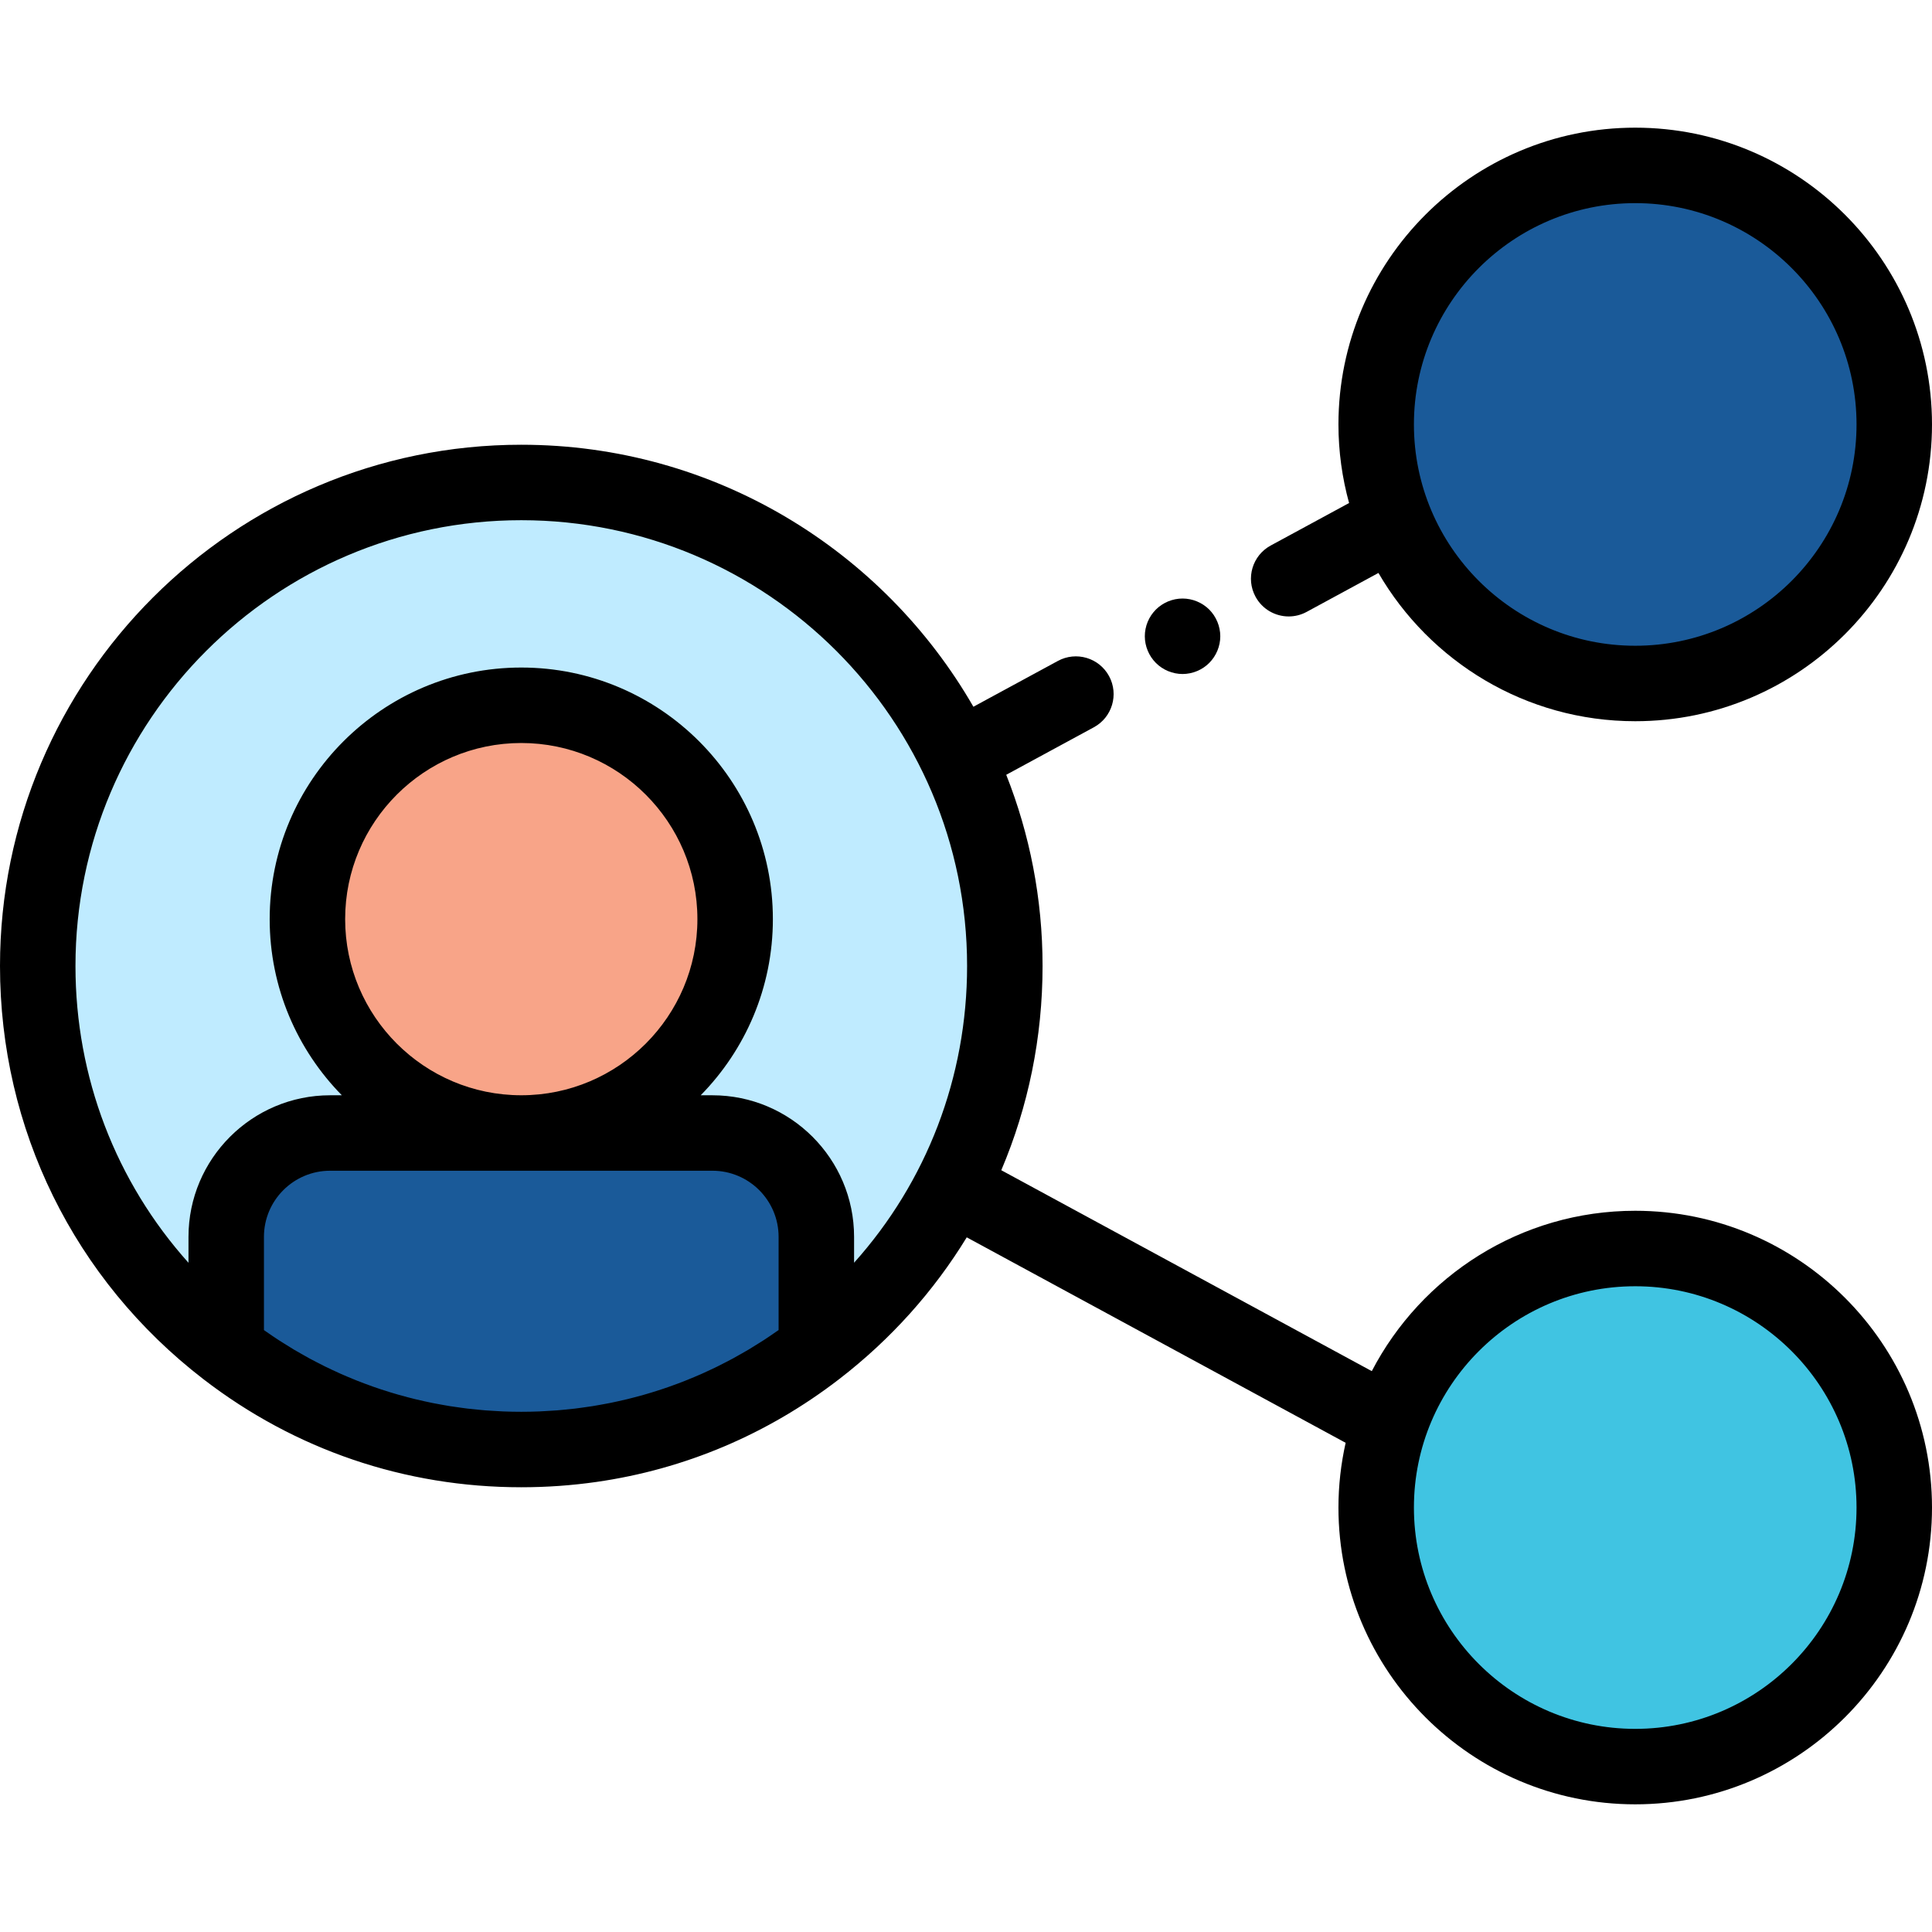 <?xml version="1.0" encoding="iso-8859-1"?>
<!-- Generator: Adobe Illustrator 19.0.0, SVG Export Plug-In . SVG Version: 6.00 Build 0)  -->
<svg version="1.1" id="Layer_1" xmlns="http://www.w3.org/2000/svg" xmlns:xlink="http://www.w3.org/1999/xlink" x="0px" y="0px"
	 viewBox="0 0 512 512" style="enable-background:new 0 0 512 512;" xml:space="preserve">
<path style="fill:#BFEBFF;" d="M266.29,256c0,41.33-19.57,78.09-49.95,101.52c-21.64,16.69-48.76,26.62-78.2,26.62
	c-29.43,0-56.55-9.92-78.19-26.61C29.57,334.1,10,297.33,10,256c0-70.77,57.37-128.14,128.14-128.14S266.29,185.23,266.29,256z"/>
<circle style="fill:#F8A488;" cx="138.14" cy="243.581" r="56.676"/>
<path style="fill:#1A5A99;" d="M216.34,327.78v29.74c-21.64,16.69-48.76,26.62-78.2,26.62c-29.43,0-56.55-9.92-78.19-26.61v-29.75
	c0-15.2,12.33-27.52,27.53-27.52h101.33C204.01,300.26,216.34,312.58,216.34,327.78z"/>
<path d="M313.39,178.62c-0.649,0-1.309-0.07-1.96-0.2c-0.63-0.13-1.26-0.32-1.87-0.57c-0.6-0.25-1.18-0.56-1.72-0.92
	c-0.55-0.37-1.06-0.78-1.521-1.25c-1.859-1.86-2.93-4.43-2.93-7.07c0-0.649,0.061-1.31,0.191-1.949
	c0.13-0.641,0.319-1.271,0.569-1.87c0.25-0.6,0.561-1.181,0.92-1.73c0.37-0.54,0.79-1.06,1.25-1.52
	c0.461-0.46,0.971-0.88,1.521-1.24c0.54-0.36,1.12-0.67,1.72-0.92c0.61-0.25,1.24-0.44,1.87-0.57c1.29-0.26,2.62-0.26,3.91,0
	c0.64,0.13,1.27,0.32,1.87,0.57c0.609,0.25,1.189,0.56,1.73,0.92c0.551,0.36,1.06,0.78,1.52,1.24s0.88,0.98,1.24,1.52
	c0.359,0.55,0.67,1.13,0.92,1.73c0.25,0.6,0.44,1.23,0.569,1.87c0.13,0.64,0.2,1.3,0.2,1.949c0,2.641-1.07,5.21-2.93,7.07
	c-0.46,0.47-0.97,0.88-1.52,1.25c-0.54,0.36-1.12,0.67-1.73,0.92c-0.601,0.25-1.23,0.44-1.87,0.57
	C314.7,178.55,314.04,178.62,313.39,178.62z"/>
<path style="fill:#1A5A99;" d="M433.351,181.132c-37.853,0-68.65-30.796-68.65-68.649s30.796-68.649,68.65-68.649
	S502,74.63,502,112.483S471.204,181.132,433.351,181.132z"/>
<path style="fill:#40C4E2;" d="M433.351,468.167c-37.853,0-68.65-30.796-68.65-68.65c0-37.853,30.796-68.649,68.65-68.649
	S502,361.664,502,399.517C502,437.371,471.204,468.167,433.351,468.167z"/>
<path d="M341.522,163.365c1.61,0,3.243-0.39,4.758-1.211l19.021-10.315c13.625,23.466,39.016,39.292,68.05,39.292
	c43.367,0,78.649-35.282,78.649-78.649s-35.282-78.649-78.649-78.649s-78.649,35.282-78.649,78.649
	c0,7.209,0.995,14.187,2.82,20.825l-20.774,11.265c-4.855,2.633-6.657,8.703-4.024,13.558
	C334.534,161.471,337.973,163.365,341.522,163.365z M433.351,53.833c32.34,0,58.649,26.31,58.649,58.649
	c0,32.34-26.31,58.649-58.649,58.649c-32.34,0-58.649-26.31-58.649-58.649C374.701,80.143,401.011,53.833,433.351,53.833z"/>
<path d="M433.351,320.868c-30.337,0-56.698,17.276-69.813,42.497l-98.187-53.245c7.149-16.831,10.939-35.159,10.939-54.12
	c0-17.879-3.415-34.976-9.627-50.672l23.224-12.594c4.855-2.633,6.657-8.703,4.024-13.558c-2.634-4.855-8.703-6.655-13.558-4.024
	l-22.394,12.143c-23.87-41.46-68.639-69.434-119.821-69.434C61.969,117.86,0,179.829,0,256c0,43.167,19.625,83.06,53.843,109.449
	c24.337,18.77,53.486,28.69,84.297,28.69c6.74,0,13.4-0.475,19.948-1.413c23.386-3.352,45.34-12.619,64.359-27.288
	c13.698-10.565,25.05-23.296,33.749-37.531l100.414,54.452c-1.235,5.527-1.908,11.264-1.908,17.158
	c0,43.367,35.282,78.649,78.649,78.649S512,442.885,512,399.518S476.718,320.868,433.351,320.868z M133.363,374.043
	c-0.529-0.021-1.053-0.063-1.58-0.09c-1.055-0.055-2.111-0.109-3.161-0.192c-0.629-0.049-1.254-0.12-1.881-0.179
	c-0.943-0.089-1.886-0.176-2.824-0.287c-0.665-0.079-1.326-0.177-1.988-0.267c-0.893-0.121-1.787-0.242-2.675-0.383
	c-0.681-0.109-1.358-0.233-2.036-0.354c-0.862-0.153-1.724-0.307-2.581-0.479c-0.687-0.138-1.37-0.289-2.054-0.439
	c-0.841-0.184-1.681-0.372-2.517-0.575c-0.687-0.167-1.37-0.344-2.053-0.522c-0.825-0.216-1.648-0.438-2.467-0.672
	c-0.681-0.194-1.36-0.397-2.037-0.603c-0.813-0.248-1.623-0.505-2.43-0.771c-0.673-0.222-1.343-0.448-2.012-0.682
	c-0.803-0.281-1.602-0.573-2.399-0.872c-0.661-0.248-1.321-0.497-1.977-0.758c-0.797-0.315-1.588-0.645-2.378-0.978
	c-0.644-0.272-1.288-0.543-1.928-0.826c-0.795-0.352-1.583-0.721-2.371-1.092c-0.622-0.293-1.247-0.582-1.864-0.886
	c-0.801-0.394-1.593-0.808-2.386-1.221c-0.592-0.309-1.188-0.61-1.775-0.929c-0.821-0.445-1.631-0.913-2.443-1.379
	c-0.547-0.314-1.099-0.618-1.641-0.942c-0.884-0.527-1.756-1.079-2.628-1.63c-0.457-0.289-0.92-0.565-1.374-0.861
	c-1.16-0.755-2.307-1.538-3.446-2.337c-0.157-0.11-0.318-0.212-0.474-0.323c-0.012-0.008-0.023-0.018-0.035-0.026v-24.71
	c0-9.661,7.864-17.521,17.53-17.521h101.33c9.666,0,17.53,7.859,17.53,17.521v24.7c-0.008,0.006-0.016,0.012-0.025,0.018
	c-0.244,0.173-0.494,0.333-0.739,0.503c-1.054,0.735-2.112,1.462-3.184,2.16c-0.479,0.312-0.968,0.604-1.451,0.909
	c-0.849,0.536-1.697,1.073-2.557,1.586c-0.551,0.328-1.11,0.637-1.665,0.955c-0.805,0.462-1.608,0.926-2.422,1.368
	c-0.591,0.321-1.189,0.625-1.785,0.935c-0.791,0.412-1.581,0.824-2.379,1.217c-0.617,0.304-1.24,0.592-1.861,0.885
	c-0.79,0.372-1.581,0.742-2.379,1.096c-0.635,0.282-1.275,0.551-1.914,0.82c-0.796,0.336-1.593,0.668-2.396,0.985
	c-0.65,0.257-1.304,0.505-1.959,0.751c-0.803,0.301-1.609,0.596-2.419,0.88c-0.661,0.231-1.325,0.456-1.991,0.675
	c-0.815,0.269-1.633,0.528-2.454,0.779c-0.669,0.204-1.339,0.404-2.012,0.597c-0.829,0.237-1.662,0.461-2.496,0.68
	c-0.673,0.176-1.347,0.351-2.025,0.516c-0.845,0.205-1.695,0.395-2.545,0.582c-0.675,0.148-1.35,0.298-2.029,0.434
	c-0.865,0.174-1.735,0.329-2.605,0.483c-0.671,0.119-1.341,0.243-2.016,0.35c-0.896,0.143-1.797,0.264-2.698,0.387
	c-0.655,0.089-1.308,0.186-1.965,0.264c-0.945,0.112-1.895,0.2-2.845,0.289c-0.621,0.059-1.24,0.129-1.863,0.178
	c-1.053,0.083-2.112,0.137-3.17,0.193c-0.525,0.027-1.047,0.069-1.573,0.09c-1.587,0.062-3.179,0.096-4.777,0.096
	C136.542,374.141,134.95,374.105,133.363,374.043z M91.468,243.58c0-25.737,20.938-46.676,46.676-46.676
	c25.737,0,46.676,20.939,46.676,46.676s-20.939,46.676-46.676,46.676S91.468,269.317,91.468,243.58z M226.34,334.638v-6.857
	c0-20.689-16.836-37.521-37.53-37.521h-3.117c11.819-12.037,19.126-28.518,19.126-46.68c0-36.766-29.911-66.676-66.676-66.676
	s-66.676,29.91-66.676,66.676c0,18.162,7.308,34.643,19.126,46.68H87.48c-20.694,0-37.53,16.832-37.53,37.521v6.867
	C30.721,313.188,20,285.49,20,256c0-65.143,52.998-118.14,118.14-118.14c65.148,0,118.15,52.997,118.15,118.14
	C256.29,285.484,245.569,313.178,226.34,334.638z M433.351,458.167c-32.34,0-58.649-26.31-58.649-58.649
	c0-32.34,26.31-58.649,58.649-58.649c32.34,0,58.649,26.31,58.649,58.649S465.69,458.167,433.351,458.167z"/>
<g>
</g>
<g>
</g>
<g>
</g>
<g>
</g>
<g>
</g>
<g>
</g>
<g>
</g>
<g>
</g>
<g>
</g>
<g>
</g>
<g>
</g>
<g>
</g>
<g>
</g>
<g>
</g>
<g>
</g>
</svg>
